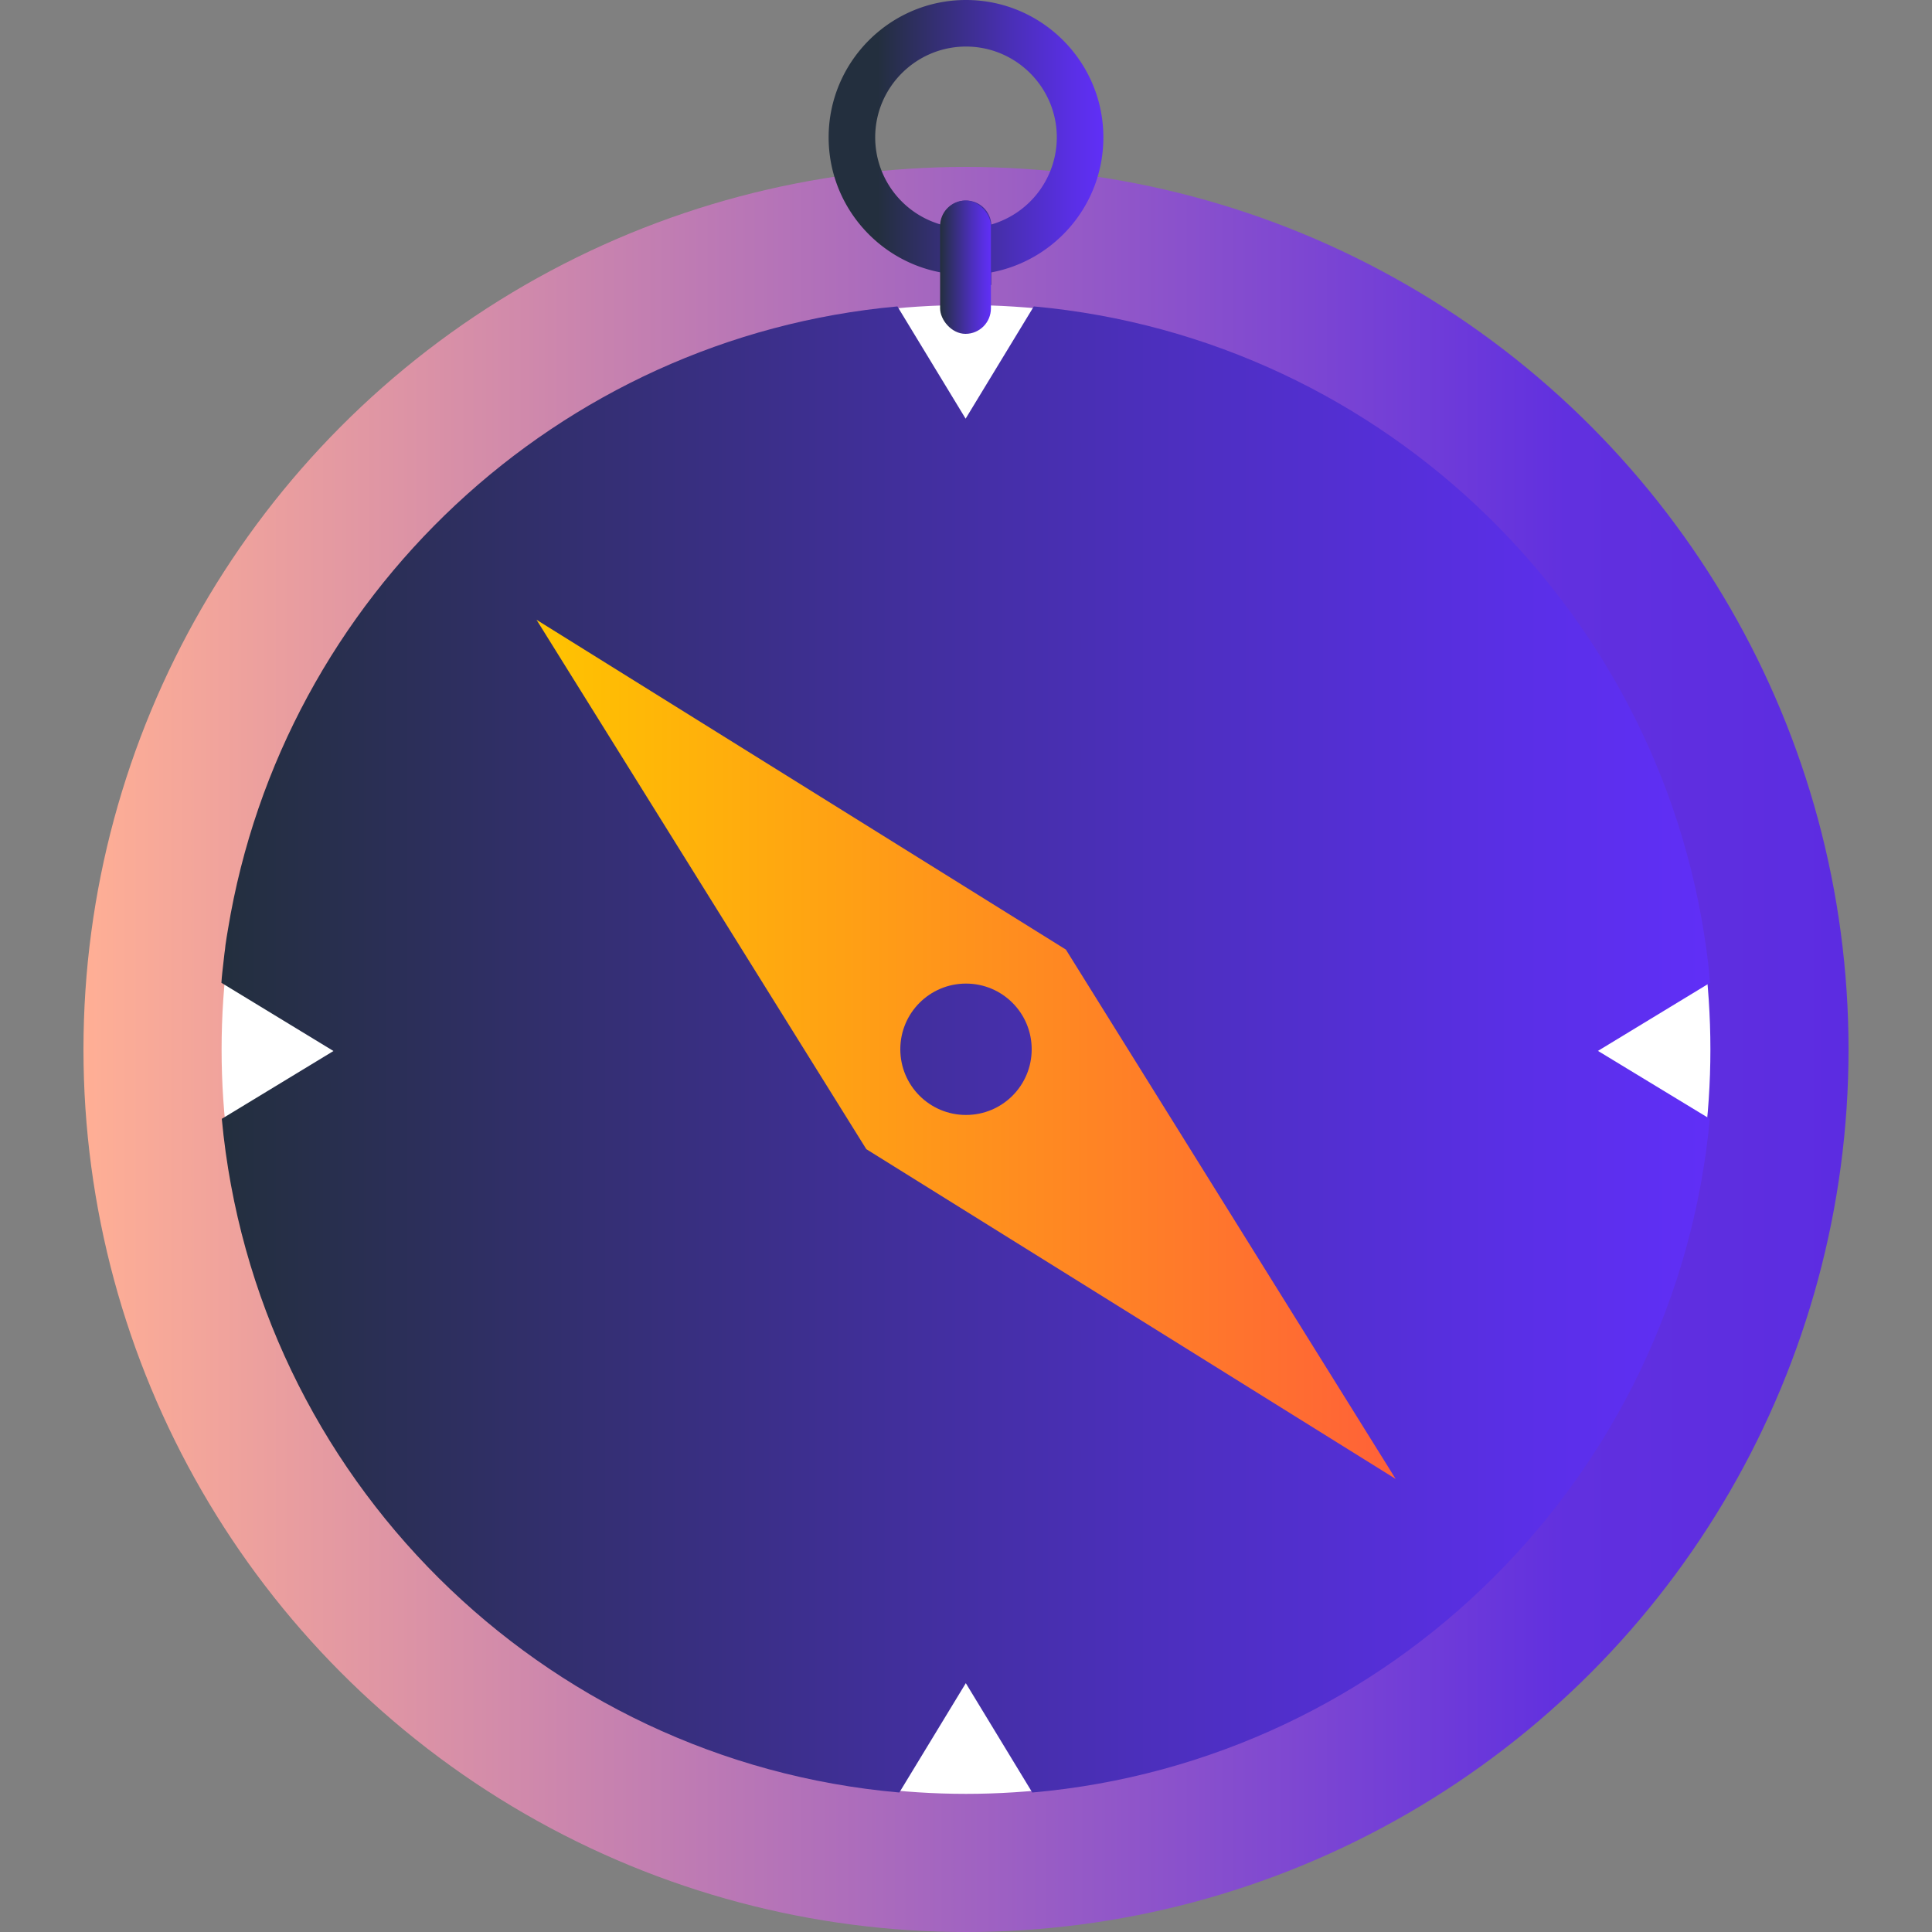 <svg xmlns="http://www.w3.org/2000/svg" xmlns:xlink="http://www.w3.org/1999/xlink" data-name="Layer 1" data-tags="badge, amazon, illustration" viewBox="0 0 100 100"><rect x="0" y="0" width="100" height="100" fill="#808080" stroke="none"/><defs><linearGradient id="brand_amazonBadgeWayfarer_clr__b" x1="4.32" x2="95.68" y1="54.32" y2="54.32" gradientUnits="userSpaceOnUse"><stop offset="0" stop-color="#ffaf95"/><stop offset=".84" stop-color="#6130df"/><stop offset="1" stop-color="#5c2ce1"/></linearGradient><linearGradient id="brand_amazonBadgeWayfarer_clr__a" x1="11.47" x2="88.53" y1="54.32" y2="54.32" gradientUnits="userSpaceOnUse"><stop offset="0" stop-color="#232f3e"/><stop offset=".25" stop-color="#342f73"/><stop offset=".61" stop-color="#4b2fba"/><stop offset=".87" stop-color="#5a2fe6"/><stop offset="1" stop-color="#602ff7"/></linearGradient><linearGradient id="brand_amazonBadgeWayfarer_clr__c" x1="27.76" x2="72.24" y1="54.32" y2="54.32" gradientUnits="userSpaceOnUse"><stop offset="0" stop-color="#ffc400"/><stop offset="1" stop-color="#ff6138"/></linearGradient><linearGradient id="brand_amazonBadgeWayfarer_clr__d" x1="42.89" x2="57.11" y1="7.37" y2="7.37" gradientUnits="userSpaceOnUse"><stop offset=".18" stop-color="#232f3e"/><stop offset=".39" stop-color="#342f73"/><stop offset=".68" stop-color="#4b2fba"/><stop offset=".89" stop-color="#5a2fe6"/><stop offset="1" stop-color="#602ff7"/></linearGradient><linearGradient xlink:href="#brand_amazonBadgeWayfarer_clr__a" id="brand_amazonBadgeWayfarer_clr__e" x1="48.66" x2="51.3" y1="13.83" y2="13.83"/></defs><circle cx="50" cy="54.32" r="45.68" fill="url(#brand_amazonBadgeWayfarer_clr__b)"/><circle cx="50" cy="54.32" r="38.53" fill="#fff"/><path fill="url(#brand_amazonBadgeWayfarer_clr__a)" fill-rule="evenodd" d="m82.72 54.4 5.78 3.51c-1.73 18.52-16.52 33.24-35.07 34.87l-3.44-5.66-3.44 5.66C28 91.15 13.21 76.43 11.48 57.91l5.78-3.51-5.8-3.53c.01-.19.03-.38.05-.57.04-.32.07-.65.11-.97.02-.14.04-.28.05-.41.04-.28.08-.54.13-.82 2.83-17.22 17.06-30.64 34.65-32.24l3.53 5.81 3.53-5.81C71.75 17.52 86.37 31.88 88.43 50c.02.19.04.37.05.54l.03.33-5.81 3.53Z"/><path fill="url(#brand_amazonBadgeWayfarer_clr__c)" d="m55.17 49.15-27.4-17.07 17.07 27.4 27.4 17.07-17.07-27.4ZM50 57.71c-1.88 0-3.4-1.52-3.4-3.4s1.52-3.4 3.4-3.4 3.4 1.52 3.4 3.4-1.52 3.4-3.4 3.4Z"/><path fill="url(#brand_amazonBadgeWayfarer_clr__d)" d="M50 0c-3.92 0-7.11 3.19-7.11 7.11 0 3.47 2.5 6.37 5.8 6.99v.65a28.303 28.303 0 0 1 2.62 0v-.65c3.3-.62 5.8-3.51 5.8-6.99C57.11 3.19 53.92 0 50 0Zm1.31 11.62c-.04-.69-.61-1.24-1.31-1.24s-1.27.55-1.31 1.24a4.698 4.698 0 0 1-3.39-4.51c0-2.59 2.11-4.7 4.7-4.7s4.7 2.11 4.7 4.7a4.7 4.7 0 0 1-3.39 4.51Z"/><rect width="2.63" height="6.9" x="48.66" y="10.38" fill="url(#brand_amazonBadgeWayfarer_clr__e)" rx="1.32" ry="1.32"/></svg>
